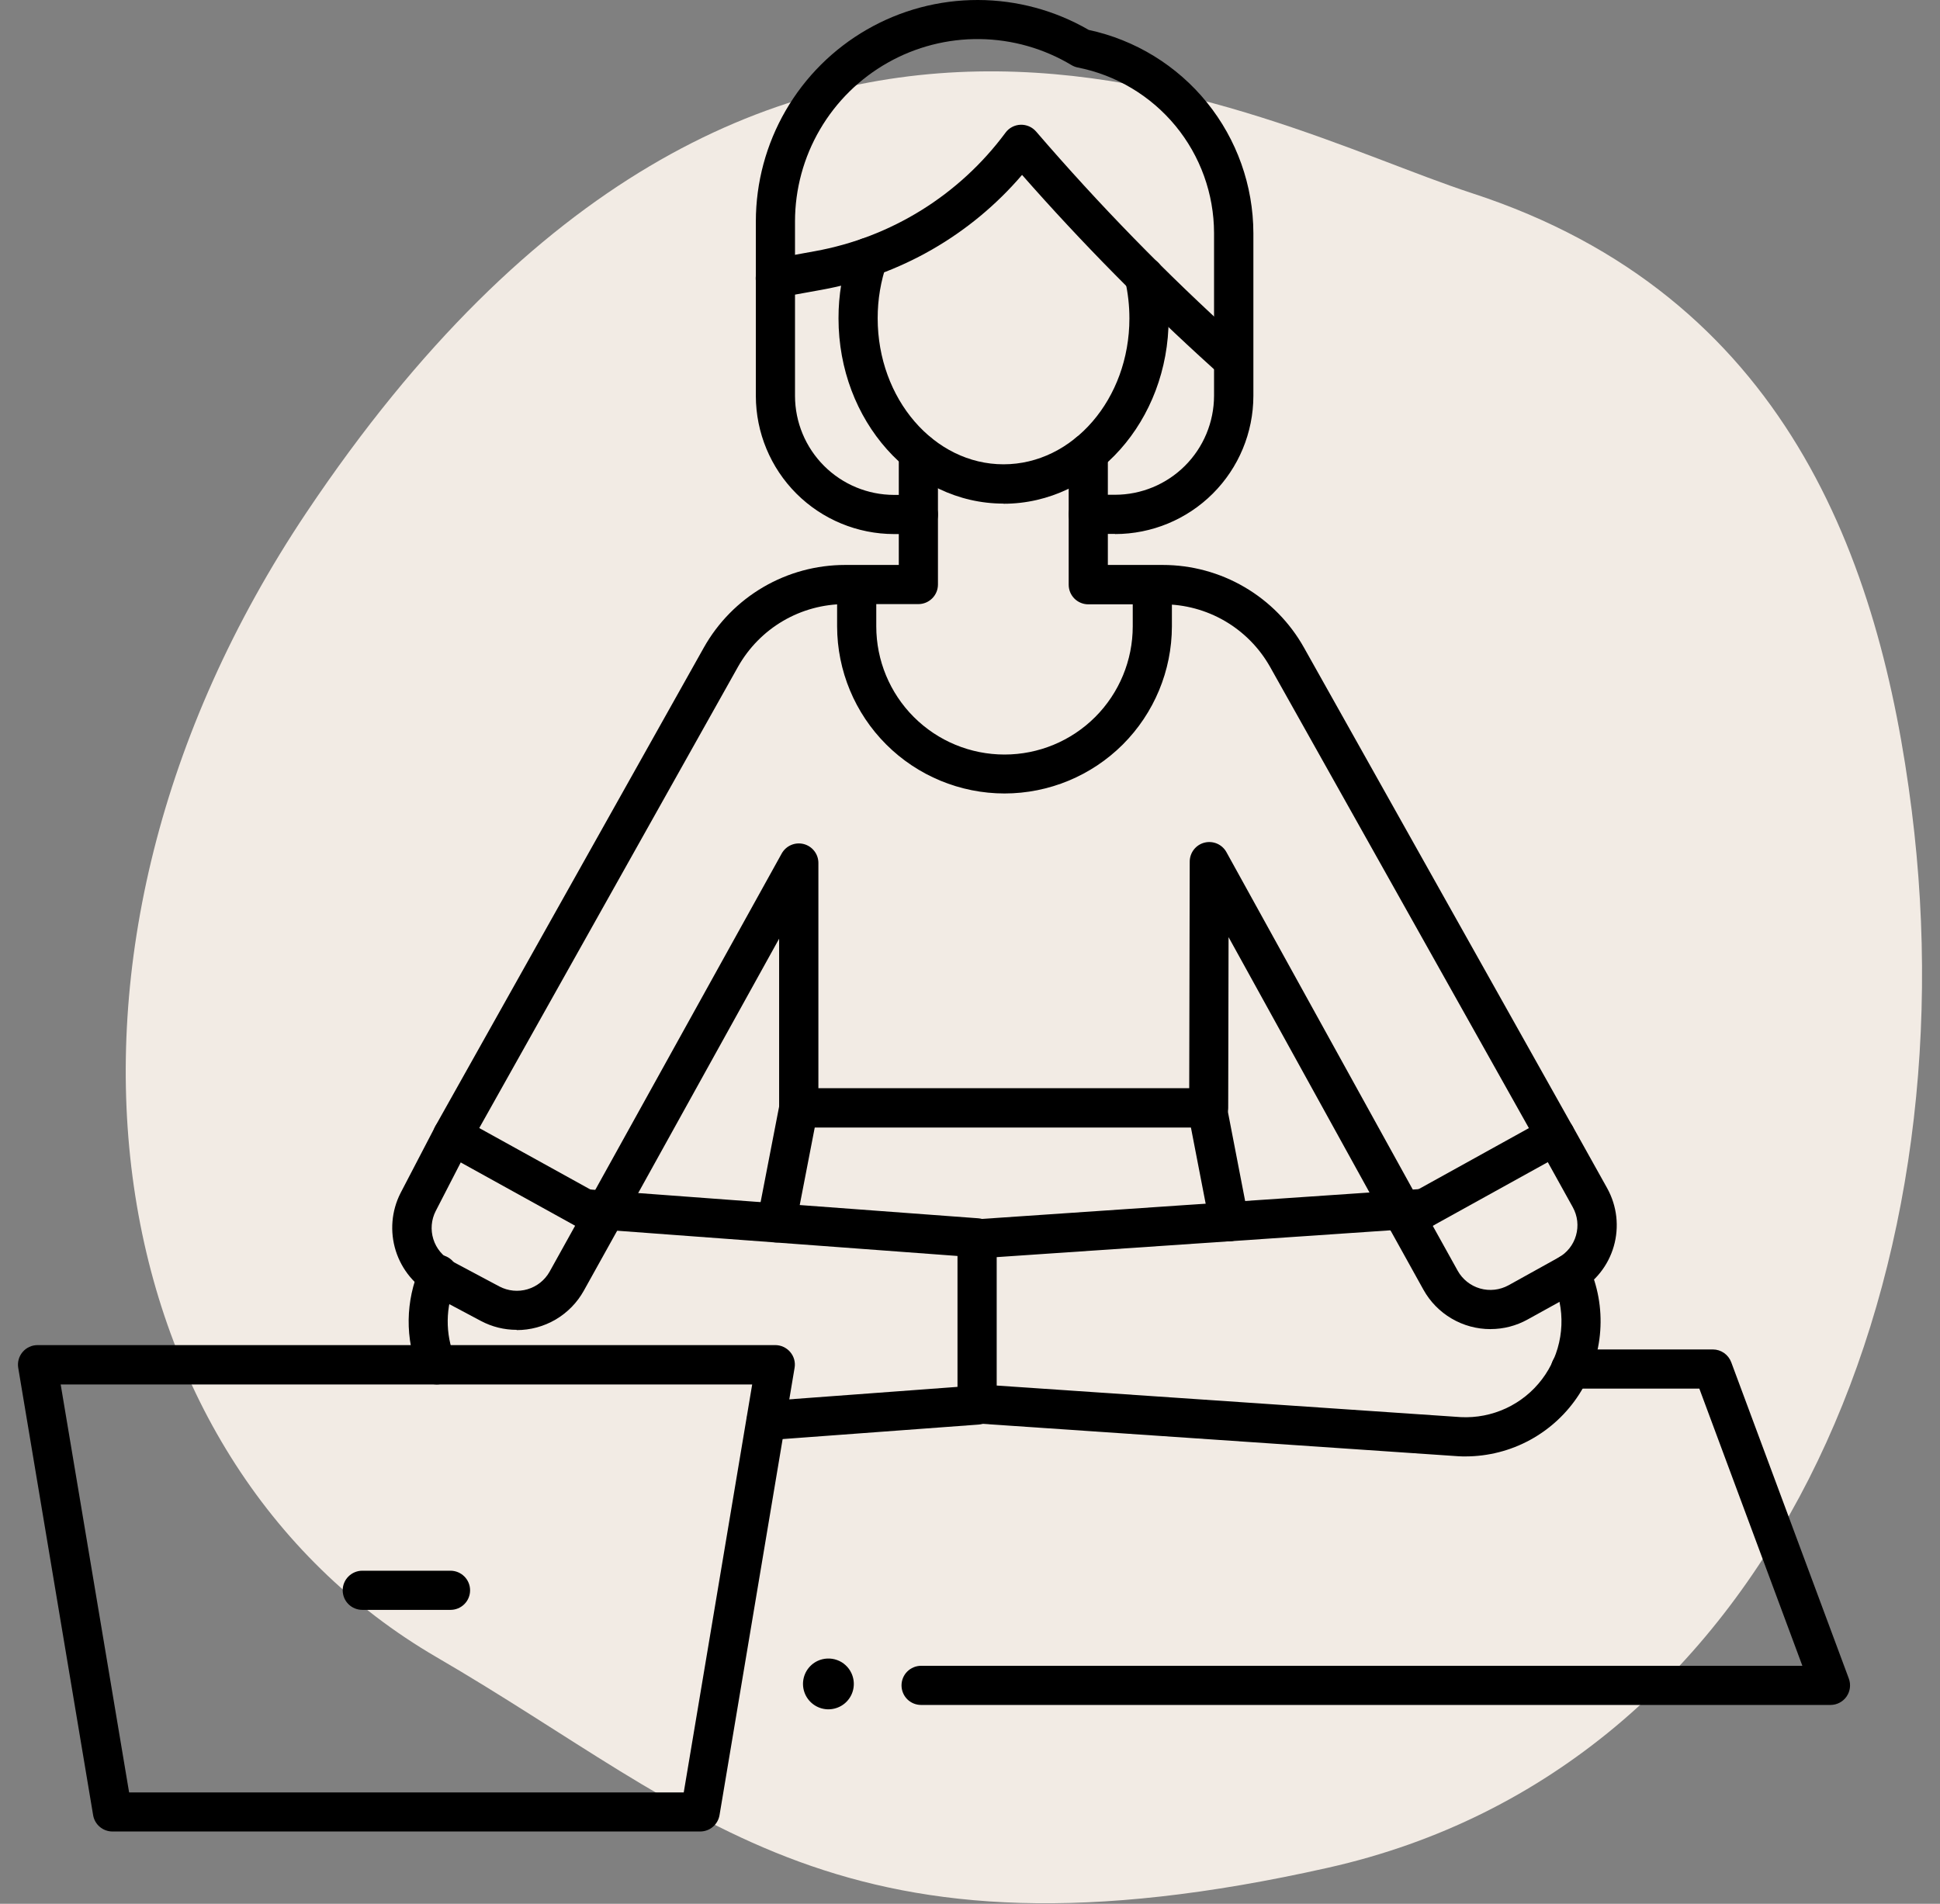 <svg width="54" height="53" viewBox="0 0 54 53" fill="none" xmlns="http://www.w3.org/2000/svg">
<rect x="0" y="0" width="54" height="53" fill="#808080" stroke="none"/>
<g clip-path="url(#clip0_200_372)">
<path d="M12.155 46.137C2.659 40.608 0.283 26.601 8.526 14.274C21.187 -4.641 34.903 3.397 40.967 5.376C49.713 8.226 52.336 15.584 53.214 22.572C54.87 35.729 49.328 49.216 36.973 51.995C23.376 55.054 19.57 50.446 12.155 46.137Z" fill="#F2EBE4"/>
<path d="M14.383 37.022C14.036 37.023 13.694 36.938 13.387 36.775L12.046 36.062C11.554 35.799 11.184 35.353 11.016 34.821C10.849 34.288 10.896 33.711 11.149 33.214L12.11 31.369C12.177 31.242 12.291 31.147 12.428 31.103C12.565 31.06 12.713 31.073 12.841 31.138C12.969 31.204 13.066 31.317 13.11 31.454C13.155 31.591 13.144 31.739 13.079 31.868L12.128 33.715C12.004 33.957 11.981 34.238 12.062 34.497C12.143 34.757 12.323 34.974 12.563 35.102L13.903 35.816C14.144 35.942 14.424 35.969 14.684 35.892C14.944 35.815 15.165 35.64 15.298 35.403L16.27 33.653C16.305 33.59 16.352 33.535 16.408 33.491C16.464 33.446 16.529 33.413 16.597 33.394C16.666 33.374 16.738 33.368 16.809 33.377C16.88 33.385 16.949 33.407 17.012 33.442C17.074 33.477 17.129 33.523 17.174 33.579C17.218 33.635 17.251 33.7 17.271 33.769C17.29 33.837 17.296 33.909 17.288 33.98C17.28 34.052 17.258 34.12 17.223 34.183L16.25 35.933C16.065 36.266 15.793 36.543 15.465 36.736C15.136 36.928 14.761 37.03 14.38 37.029L14.383 37.022Z" fill="black"/>
<path d="M41.487 37.002C41.107 37.002 40.733 36.901 40.406 36.708C40.078 36.516 39.807 36.239 39.622 35.906L38.663 34.178C38.597 34.052 38.584 33.905 38.625 33.769C38.666 33.633 38.758 33.519 38.882 33.45C39.006 33.381 39.152 33.363 39.289 33.4C39.426 33.437 39.543 33.526 39.615 33.648L40.575 35.377C40.709 35.617 40.933 35.795 41.198 35.871C41.463 35.947 41.747 35.914 41.989 35.782L43.373 35.014C43.493 34.949 43.598 34.86 43.683 34.754C43.768 34.648 43.831 34.525 43.868 34.395C43.906 34.264 43.917 34.127 43.902 33.992C43.886 33.856 43.844 33.726 43.778 33.607L42.819 31.878C42.753 31.752 42.739 31.606 42.78 31.47C42.821 31.334 42.913 31.22 43.038 31.151C43.162 31.082 43.308 31.064 43.445 31.101C43.582 31.138 43.699 31.227 43.771 31.349L44.736 33.079C44.871 33.323 44.957 33.591 44.989 33.869C45.02 34.146 44.997 34.427 44.92 34.695C44.843 34.964 44.714 35.214 44.539 35.433C44.365 35.651 44.15 35.833 43.906 35.968L42.521 36.734C42.206 36.909 41.852 37.001 41.492 37.001L41.487 37.002Z" fill="black"/>
<path d="M34.34 10.593C34.206 10.591 34.077 10.539 33.979 10.448L33.74 10.232C31.875 8.547 30.108 6.756 28.449 4.869C27.016 6.545 25.047 7.675 22.875 8.067L21.68 8.283C21.538 8.309 21.391 8.278 21.272 8.196C21.152 8.114 21.071 7.989 21.044 7.846C21.018 7.704 21.049 7.558 21.131 7.438C21.213 7.319 21.338 7.237 21.481 7.211L22.676 6.994C24.803 6.611 26.703 5.43 27.989 3.693C28.037 3.627 28.1 3.573 28.173 3.535C28.245 3.497 28.325 3.476 28.407 3.473C28.488 3.47 28.57 3.486 28.645 3.518C28.72 3.551 28.786 3.6 28.84 3.662C30.593 5.7 32.472 7.626 34.467 9.429L34.706 9.645C34.787 9.719 34.844 9.815 34.87 9.922C34.895 10.029 34.888 10.142 34.848 10.244C34.809 10.347 34.739 10.435 34.648 10.497C34.558 10.56 34.45 10.593 34.34 10.593Z" fill="black"/>
<path d="M27.933 14.02C25.4 14.02 23.34 11.707 23.34 8.864C23.338 8.219 23.446 7.579 23.659 6.971C23.709 6.838 23.809 6.73 23.938 6.67C24.067 6.61 24.215 6.603 24.349 6.65C24.483 6.697 24.593 6.795 24.656 6.922C24.72 7.049 24.731 7.196 24.687 7.331C24.516 7.823 24.429 8.339 24.43 8.86C24.43 11.102 26.001 12.926 27.933 12.926C29.865 12.926 31.437 11.106 31.437 8.864C31.437 8.511 31.398 8.16 31.32 7.817C31.287 7.675 31.312 7.527 31.389 7.405C31.466 7.282 31.588 7.195 31.73 7.163C31.871 7.13 32.019 7.155 32.141 7.232C32.264 7.309 32.351 7.431 32.383 7.572C32.481 7.997 32.53 8.432 32.529 8.868C32.529 11.711 30.468 14.024 27.935 14.024L27.933 14.02Z" fill="black"/>
<path d="M16.752 34.458C16.659 34.458 16.569 34.434 16.488 34.389L12.333 32.09C12.27 32.055 12.214 32.008 12.169 31.952C12.125 31.896 12.091 31.831 12.072 31.762C12.052 31.693 12.046 31.621 12.055 31.549C12.063 31.478 12.085 31.409 12.121 31.346L19.593 18.025C19.985 17.328 20.556 16.748 21.247 16.344C21.938 15.94 22.724 15.728 23.523 15.728H25.018V12.604C25.018 12.459 25.076 12.32 25.178 12.218C25.28 12.116 25.419 12.059 25.563 12.059C25.708 12.059 25.846 12.116 25.948 12.218C26.051 12.32 26.108 12.459 26.108 12.604V16.273C26.108 16.417 26.051 16.556 25.948 16.658C25.846 16.76 25.708 16.818 25.563 16.818H23.523C22.917 16.818 22.322 16.979 21.798 17.285C21.274 17.592 20.842 18.032 20.544 18.56L13.34 31.404L16.542 33.175L21.759 23.761C21.818 23.655 21.91 23.572 22.02 23.525C22.131 23.477 22.255 23.468 22.372 23.498C22.488 23.528 22.592 23.596 22.666 23.692C22.74 23.787 22.78 23.904 22.78 24.025V30.301H33.102L33.116 23.985C33.117 23.864 33.157 23.747 33.231 23.652C33.305 23.557 33.408 23.489 33.525 23.459C33.642 23.429 33.765 23.439 33.876 23.486C33.987 23.534 34.079 23.617 34.137 23.722L39.358 33.177L42.557 31.406L35.35 18.561C35.052 18.034 34.619 17.595 34.095 17.289C33.571 16.984 32.976 16.823 32.37 16.824H30.292C30.22 16.824 30.149 16.81 30.083 16.782C30.017 16.755 29.957 16.715 29.906 16.664C29.856 16.614 29.816 16.553 29.788 16.487C29.761 16.421 29.747 16.35 29.747 16.279V12.61C29.747 12.465 29.804 12.326 29.906 12.224C30.008 12.122 30.147 12.065 30.292 12.065C30.436 12.065 30.575 12.122 30.677 12.224C30.779 12.326 30.837 12.465 30.837 12.61V15.728H32.366C33.166 15.728 33.952 15.941 34.642 16.345C35.333 16.749 35.904 17.33 36.295 18.027L43.768 31.348C43.803 31.411 43.826 31.48 43.834 31.551C43.842 31.623 43.837 31.695 43.817 31.764C43.797 31.833 43.764 31.898 43.719 31.954C43.674 32.01 43.619 32.057 43.556 32.092L39.4 34.392C39.274 34.461 39.125 34.478 38.986 34.438C38.848 34.398 38.731 34.305 38.661 34.179L34.197 26.089L34.187 30.844C34.187 30.989 34.129 31.127 34.027 31.229C33.925 31.331 33.787 31.388 33.642 31.388H22.232C22.161 31.388 22.09 31.374 22.024 31.347C21.958 31.319 21.898 31.279 21.847 31.229C21.796 31.178 21.756 31.118 21.729 31.052C21.701 30.986 21.687 30.915 21.687 30.843V26.133L17.229 34.18C17.182 34.265 17.113 34.336 17.029 34.385C16.945 34.435 16.85 34.461 16.753 34.461L16.752 34.458Z" fill="black"/>
<path d="M31.035 14.864H30.294C30.149 14.864 30.011 14.806 29.909 14.704C29.806 14.602 29.749 14.463 29.749 14.319C29.749 14.174 29.806 14.036 29.909 13.934C30.011 13.831 30.149 13.774 30.294 13.774H31.035C31.766 13.774 32.466 13.484 32.983 12.968C33.5 12.452 33.791 11.752 33.793 11.021V6.486C33.791 5.398 33.412 4.344 32.72 3.504C32.028 2.665 31.067 2.09 29.999 1.879C29.938 1.867 29.879 1.844 29.825 1.812C29.054 1.349 28.174 1.1 27.276 1.088C26.377 1.076 25.491 1.303 24.709 1.746C23.927 2.188 23.276 2.83 22.823 3.606C22.369 4.382 22.13 5.265 22.129 6.163V11.025C22.131 11.755 22.422 12.455 22.939 12.971C23.455 13.487 24.156 13.777 24.886 13.778H25.562C25.707 13.778 25.846 13.835 25.948 13.938C26.05 14.04 26.108 14.178 26.108 14.323C26.108 14.467 26.05 14.606 25.948 14.708C25.846 14.81 25.707 14.868 25.562 14.868H24.886C23.867 14.867 22.889 14.462 22.168 13.742C21.447 13.021 21.041 12.044 21.039 11.025V6.163C21.04 5.08 21.326 4.016 21.869 3.078C22.412 2.14 23.193 1.362 24.132 0.822C25.071 0.281 26.137 -0.002 27.22 1.11509e-05C28.304 0.002 29.368 0.29 30.305 0.833C31.6 1.111 32.761 1.824 33.595 2.853C34.428 3.882 34.885 5.166 34.888 6.49V11.024C34.886 12.044 34.48 13.021 33.758 13.742C33.037 14.462 32.059 14.867 31.039 14.868L31.035 14.864Z" fill="black"/>
<path d="M27.961 22.09C26.726 22.089 25.542 21.599 24.669 20.727C23.795 19.854 23.303 18.671 23.301 17.437V16.381C23.301 16.236 23.358 16.098 23.46 15.995C23.563 15.893 23.701 15.836 23.846 15.836C23.99 15.836 24.129 15.893 24.231 15.995C24.333 16.098 24.391 16.236 24.391 16.381V17.437C24.391 18.384 24.767 19.292 25.436 19.961C26.106 20.631 27.014 21.006 27.961 21.006C28.907 21.006 29.815 20.631 30.485 19.961C31.154 19.292 31.53 18.384 31.53 17.437V16.381C31.53 16.236 31.588 16.098 31.69 15.995C31.792 15.893 31.931 15.836 32.075 15.836C32.22 15.836 32.359 15.893 32.461 15.995C32.563 16.098 32.62 16.236 32.62 16.381V17.437C32.618 18.671 32.126 19.854 31.253 20.727C30.379 21.599 29.195 22.089 27.961 22.09Z" fill="black"/>
<path d="M27.195 35.003H27.155L16.228 34.192C16.088 34.175 15.96 34.106 15.871 33.997C15.781 33.889 15.737 33.75 15.748 33.61C15.758 33.469 15.822 33.339 15.927 33.245C16.032 33.151 16.169 33.101 16.31 33.106L27.236 33.917C27.376 33.929 27.506 33.994 27.598 34.099C27.691 34.204 27.74 34.34 27.735 34.48C27.729 34.62 27.671 34.753 27.57 34.85C27.47 34.948 27.335 35.003 27.195 35.005V35.003Z" fill="black"/>
<path d="M21.324 40.096C21.184 40.094 21.05 40.039 20.95 39.941C20.849 39.844 20.791 39.711 20.785 39.571C20.78 39.431 20.829 39.295 20.922 39.19C21.015 39.085 21.145 39.02 21.284 39.008L27.162 38.572C27.306 38.561 27.449 38.608 27.559 38.702C27.668 38.796 27.736 38.93 27.747 39.075C27.758 39.219 27.711 39.361 27.616 39.471C27.522 39.58 27.388 39.648 27.244 39.659L21.366 40.094H21.325L21.324 40.096Z" fill="black"/>
<path d="M12.155 38.543C12.047 38.542 11.941 38.51 11.851 38.449C11.761 38.389 11.691 38.303 11.65 38.202C11.463 37.739 11.369 37.244 11.375 36.744C11.382 36.245 11.487 35.752 11.686 35.294C11.711 35.223 11.75 35.159 11.801 35.104C11.852 35.05 11.914 35.006 11.983 34.976C12.052 34.947 12.126 34.931 12.2 34.932C12.275 34.932 12.349 34.947 12.418 34.977C12.486 35.007 12.548 35.051 12.599 35.106C12.65 35.16 12.689 35.225 12.713 35.296C12.738 35.366 12.748 35.441 12.743 35.516C12.738 35.59 12.717 35.663 12.682 35.729C12.541 36.054 12.466 36.404 12.462 36.758C12.458 37.113 12.524 37.464 12.657 37.792C12.712 37.926 12.711 38.076 12.655 38.209C12.599 38.343 12.492 38.448 12.358 38.503C12.293 38.529 12.223 38.543 12.153 38.543H12.155Z" fill="black"/>
<path d="M40.792 40.546C40.725 40.546 40.659 40.546 40.593 40.541L27.16 39.626C27.023 39.616 26.893 39.555 26.799 39.454C26.705 39.353 26.652 39.22 26.652 39.082V34.49C26.652 34.352 26.705 34.219 26.799 34.118C26.893 34.017 27.023 33.955 27.16 33.946L39.598 33.098C39.739 33.092 39.878 33.142 39.983 33.237C40.089 33.331 40.154 33.464 40.163 33.605C40.173 33.747 40.127 33.886 40.036 33.995C39.944 34.103 39.813 34.171 39.672 34.185L27.743 34.998V38.573L40.66 39.452C41.094 39.474 41.528 39.389 41.922 39.206C42.316 39.022 42.66 38.745 42.922 38.398C43.185 38.051 43.359 37.645 43.429 37.216C43.499 36.787 43.464 36.347 43.325 35.934C43.259 35.887 43.204 35.825 43.165 35.754C43.131 35.691 43.109 35.623 43.101 35.551C43.093 35.48 43.099 35.408 43.119 35.339C43.139 35.27 43.173 35.206 43.218 35.151C43.262 35.095 43.318 35.048 43.381 35.014L43.4 35.002L43.428 34.984C43.493 34.943 43.567 34.916 43.644 34.906C43.72 34.895 43.798 34.901 43.873 34.923C43.947 34.946 44.016 34.983 44.074 35.034C44.132 35.085 44.179 35.148 44.212 35.218C44.474 35.791 44.588 36.42 44.543 37.049C44.499 37.677 44.297 38.285 43.957 38.815C43.617 39.345 43.149 39.781 42.596 40.084C42.044 40.386 41.424 40.545 40.794 40.546H40.792Z" fill="black"/>
<path d="M21.611 34.588C21.578 34.588 21.544 34.584 21.512 34.578C21.37 34.55 21.245 34.468 21.164 34.348C21.083 34.228 21.053 34.081 21.08 33.939L21.7 30.738C21.724 30.614 21.791 30.502 21.888 30.421C21.986 30.341 22.108 30.297 22.235 30.297H33.602C33.729 30.297 33.851 30.341 33.949 30.421C34.047 30.502 34.113 30.614 34.137 30.738L34.75 33.907C34.763 33.978 34.763 34.05 34.749 34.12C34.734 34.191 34.706 34.258 34.666 34.317C34.626 34.377 34.574 34.427 34.514 34.467C34.455 34.507 34.387 34.534 34.317 34.547C34.246 34.561 34.174 34.561 34.104 34.546C34.033 34.532 33.967 34.504 33.907 34.464C33.848 34.423 33.797 34.372 33.757 34.312C33.718 34.252 33.69 34.185 33.677 34.115L33.149 31.387H22.679L22.145 34.145C22.122 34.27 22.055 34.382 21.958 34.463C21.86 34.544 21.738 34.588 21.611 34.588Z" fill="black"/>
<path d="M50.953 47.465H25.639C25.494 47.465 25.356 47.408 25.253 47.306C25.151 47.203 25.094 47.065 25.094 46.92C25.094 46.776 25.151 46.637 25.253 46.535C25.356 46.433 25.494 46.375 25.639 46.375H50.169L47.301 38.658H43.714C43.569 38.658 43.431 38.601 43.329 38.499C43.227 38.397 43.169 38.258 43.169 38.113C43.169 37.969 43.227 37.83 43.329 37.728C43.431 37.626 43.569 37.568 43.714 37.568H47.678C47.789 37.568 47.897 37.602 47.989 37.666C48.08 37.73 48.15 37.82 48.189 37.924L51.462 46.73C51.492 46.812 51.503 46.901 51.492 46.988C51.481 47.075 51.449 47.159 51.399 47.231C51.349 47.303 51.282 47.362 51.204 47.403C51.126 47.444 51.039 47.465 50.952 47.465H50.953Z" fill="black"/>
<path d="M23.7 46.581C23.759 46.708 23.779 46.849 23.758 46.987C23.737 47.126 23.675 47.255 23.58 47.358C23.486 47.461 23.363 47.533 23.227 47.566C23.091 47.6 22.948 47.592 22.817 47.544C22.685 47.496 22.571 47.41 22.488 47.297C22.406 47.185 22.358 47.05 22.352 46.91C22.346 46.77 22.382 46.632 22.454 46.512C22.527 46.393 22.633 46.297 22.76 46.238C22.844 46.199 22.935 46.177 23.028 46.173C23.121 46.169 23.214 46.183 23.301 46.215C23.389 46.246 23.469 46.295 23.537 46.358C23.606 46.421 23.661 46.497 23.7 46.581Z" fill="black"/>
<path d="M19.492 50.988H3.132C3.003 50.988 2.877 50.943 2.778 50.859C2.679 50.776 2.613 50.66 2.592 50.532L0.508 38.084C0.494 38.006 0.498 37.925 0.519 37.849C0.54 37.772 0.577 37.701 0.628 37.641C0.679 37.58 0.743 37.531 0.815 37.498C0.887 37.464 0.966 37.447 1.045 37.447H21.58C21.659 37.447 21.738 37.464 21.809 37.498C21.881 37.531 21.945 37.58 21.996 37.64C22.047 37.7 22.085 37.771 22.106 37.847C22.127 37.924 22.131 38.004 22.117 38.082L20.028 50.532C20.007 50.659 19.941 50.775 19.843 50.858C19.745 50.942 19.62 50.987 19.491 50.988H19.492ZM3.594 49.901H19.032L20.937 38.543H1.689L3.594 49.901Z" fill="black"/>
<path d="M12.54 44.818H10.084C9.94 44.818 9.801 44.761 9.699 44.659C9.596 44.557 9.539 44.418 9.539 44.273C9.539 44.129 9.596 43.99 9.699 43.888C9.801 43.786 9.94 43.728 10.084 43.728H12.54C12.684 43.728 12.823 43.786 12.925 43.888C13.028 43.99 13.085 44.129 13.085 44.273C13.085 44.418 13.028 44.557 12.925 44.659C12.823 44.761 12.684 44.818 12.54 44.818Z" fill="black"/>
</g>
<defs>
<clipPath id="clip0_200_372">
<rect width="53" height="53" fill="white" transform="translate(0.5)"/>
</clipPath>
</defs>
</svg>
